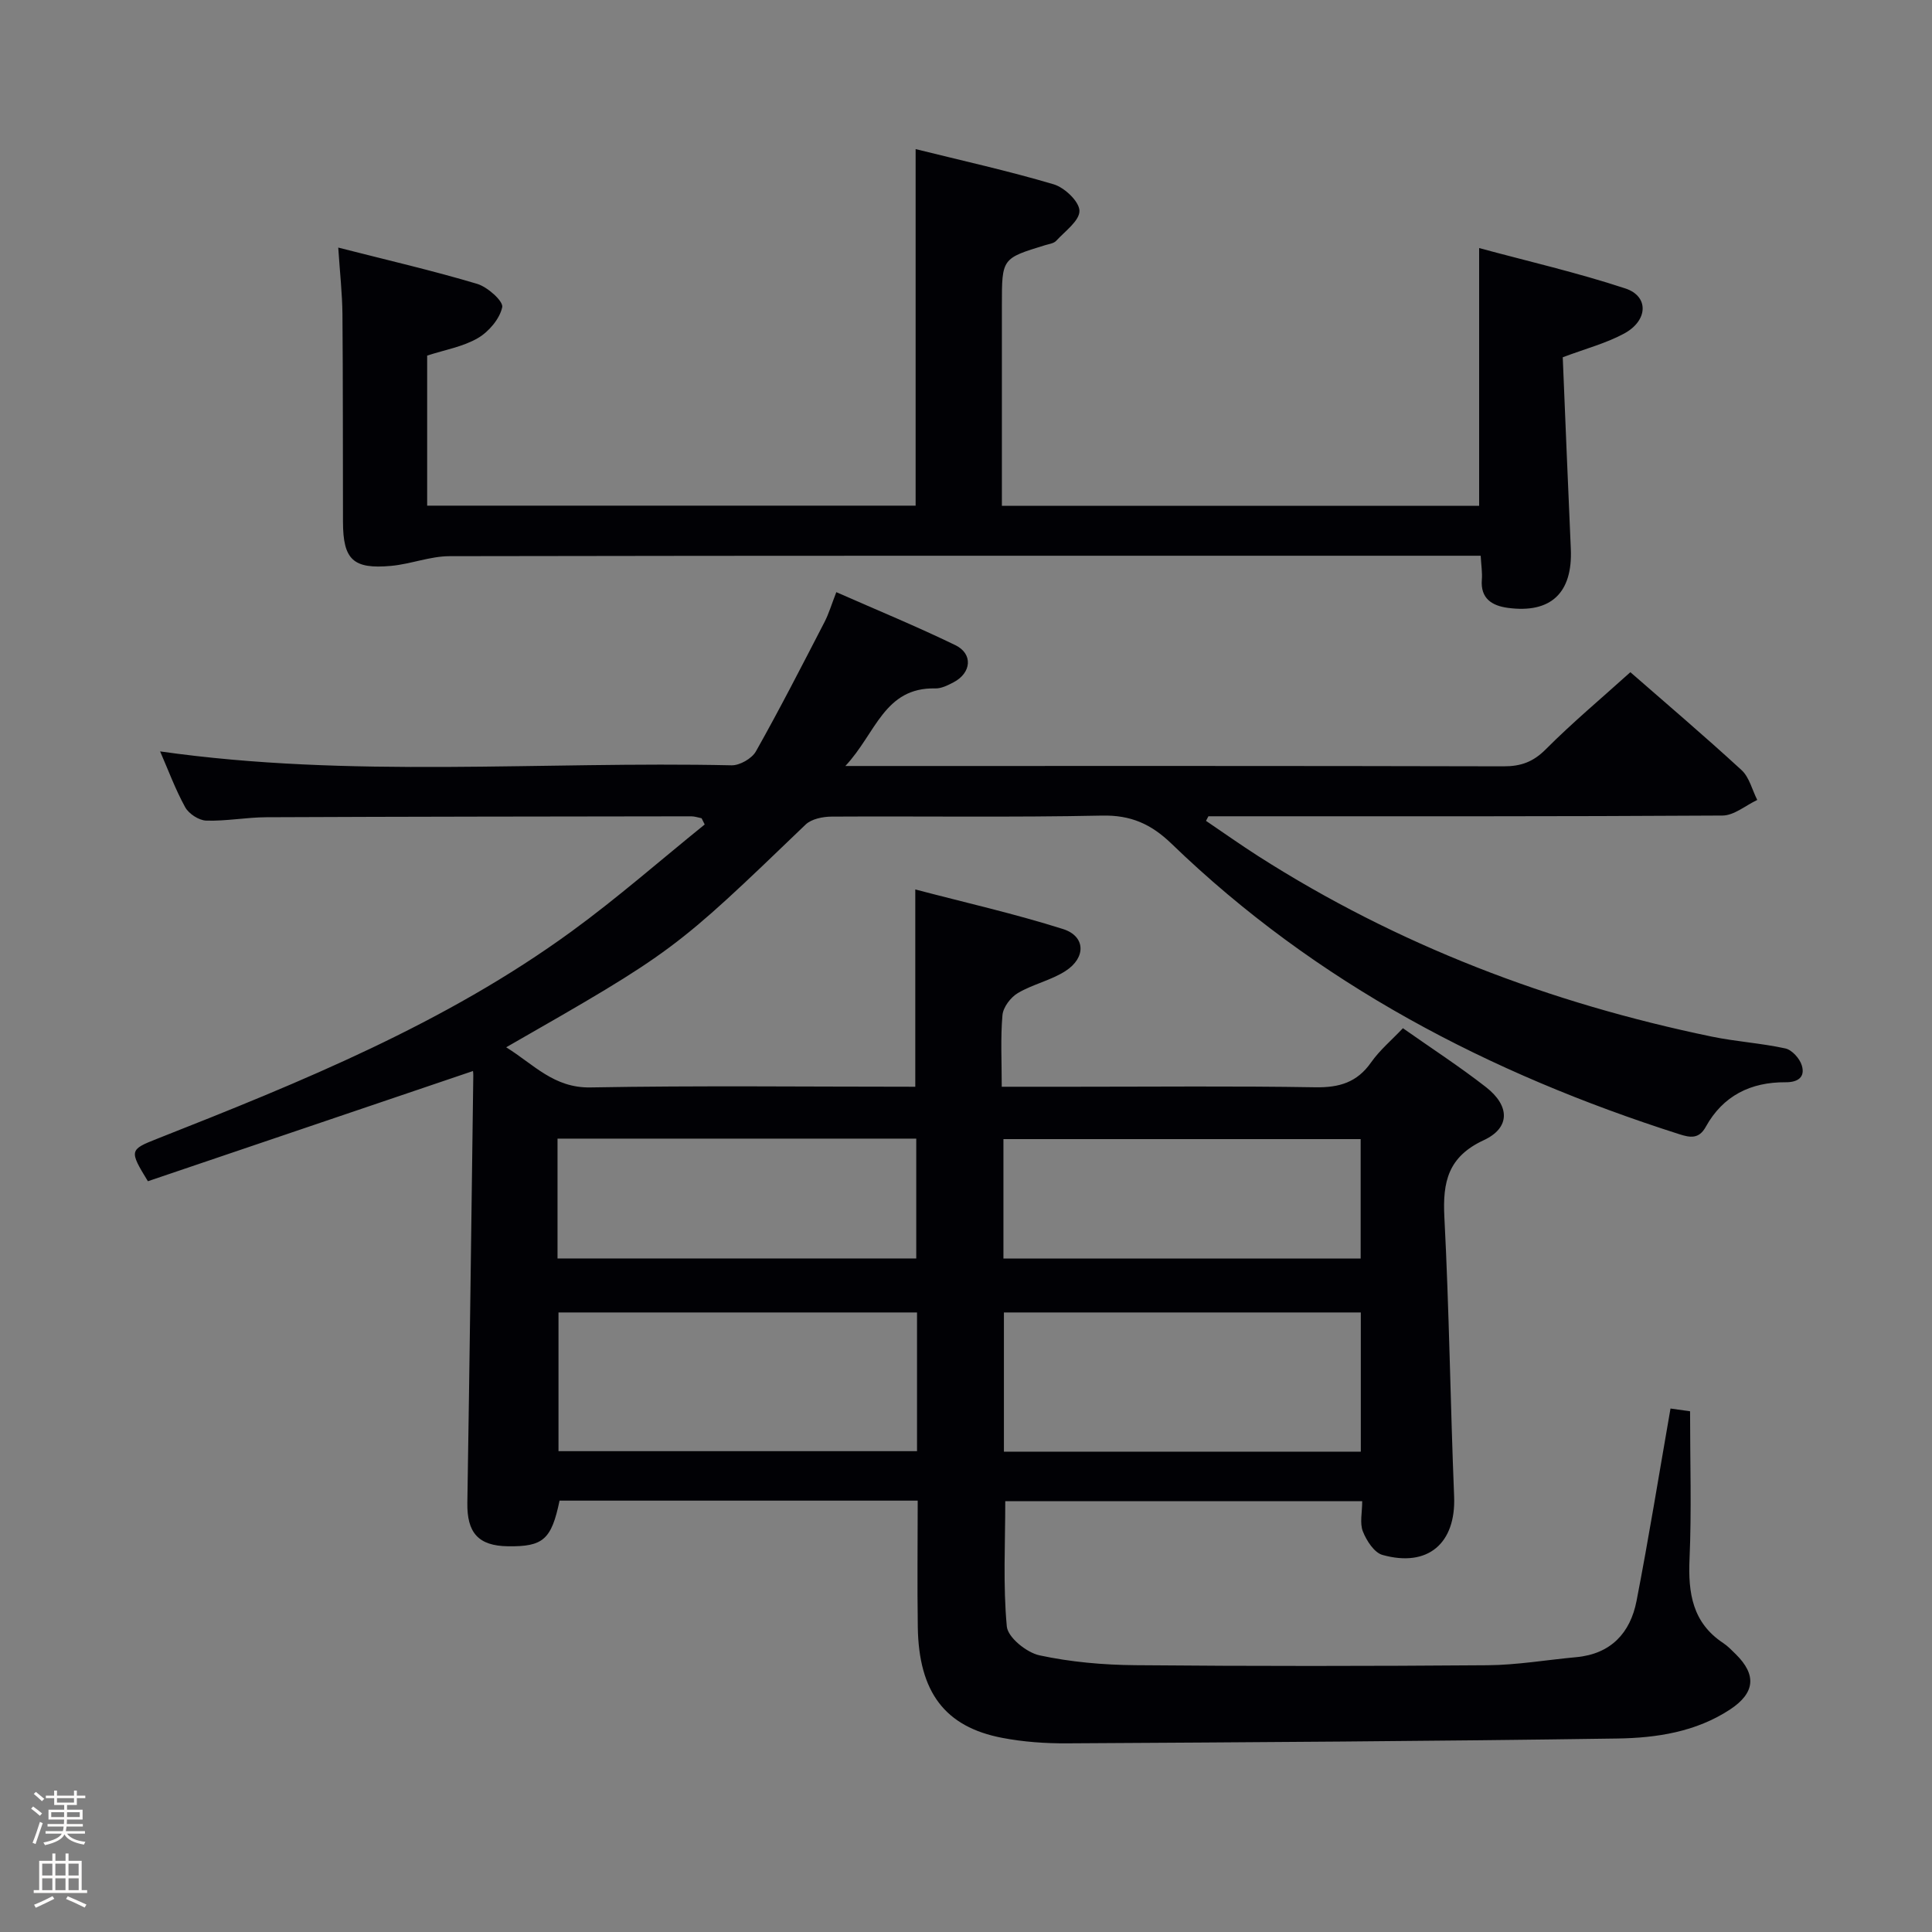 <svg enable-background="new 0 0 400 400" viewBox="0 0 400 400" xmlns="http://www.w3.org/2000/svg"><rect x="0" y="0" width="400" height="400" fill="#808080" stroke="none"/><path d="m6.44 374.46.42-.45c.65.47 1.27.95 1.85 1.44l-.45.49c-.65-.56-1.25-1.06-1.82-1.48m.93 7.33-.63-.26c.55-1.36 1.05-2.8 1.52-4.33.19.1.38.19.59.27-.46 1.29-.95 2.73-1.48 4.32m-.38-10.38.44-.42c.43.34 1.01.82 1.74 1.44l-.49.49c-.53-.51-1.09-1.01-1.69-1.51m2.5.35h1.72v-1.04h.59v1.04h3.52v-1.04h.59v1.04h1.75v.53h-1.75v1.42h-2.03v.97h3.22v2.03h-3.24c0 .35-.01.66-.03.93h3.32v.53h-3.37c-.03.27-.08.58-.15.94h3.96v.53h-3.71c.67.92 1.93 1.48 3.79 1.68-.13.24-.23.44-.29.59-2.13-.38-3.48-1.08-4.04-2.12-.43.97-1.77 1.72-4.03 2.23-.09-.19-.2-.37-.33-.55 2.1-.42 3.37-1.03 3.81-1.83h-3.36v-.53h3.58c.08-.29.13-.61.16-.94h-3.33v-.53h3.39c.02-.27.04-.58.04-.93h-3.23v-2.03h3.25v-.97h-2.07v-1.42h-1.73zm1.12 3.44v1h2.65c.01-.3.02-.44.01-.4v-.25-.35zm1.19-2h3.52v-.91h-3.52zm4.71 2h-2.63v.59c0 .15-.01.28-.01.4h2.64z" fill="#fcfbfa"/><path d="m13.56 383.74h.63v1.52h2.72v6.07h1.13v.6h-11.06v-.6h1.13v-6.07h2.73v-1.52h.63v1.52h2.1v-1.52zm-2.69 8.83.38.56c-1.24.63-2.53 1.25-3.85 1.85-.1-.21-.21-.42-.34-.63 1.36-.55 2.63-1.15 3.81-1.78m-2.13-4.27h2.1v-2.45h-2.1zm0 3.04h2.1v-2.46h-2.1zm2.72-3.04h2.1v-2.45h-2.1zm0 3.04h2.1v-2.46h-2.1zm6.07 3.6c-1.41-.71-2.7-1.3-3.86-1.78l.35-.56c1.45.62 2.75 1.19 3.88 1.72zm-1.25-9.09h-2.1v2.45h2.1zm-2.09 5.49h2.1v-2.46h-2.1z" fill="#fcfbfa"/><g fill="#010105"><path d="m345.86 291.62c1.18.17 2.62.37 4.05.57 0 10.33.33 20.48-.11 30.58-.31 7.08.61 13.2 6.98 17.41.96.64 1.78 1.5 2.61 2.32 4.32 4.27 3.98 8-1.17 11.41-7.08 4.67-15.25 5.91-23.36 6.03-37.97.56-75.95.78-113.93 1-4.47.03-9.02-.29-13.41-1.13-11.88-2.26-17.3-9.47-17.5-22.94-.13-8.63-.02-17.26-.02-26.18-25.04 0-49.62 0-74.15 0-1.68 8.07-3.4 9.55-10.68 9.45-6.15-.08-8.51-2.81-8.41-9.02.47-29.47.84-58.94 1.23-88.41.01-.65-.11-1.3-.08-.96-22.42 7.6-44.96 15.24-67.29 22.81-3.88-6.34-3.83-6.53 1.89-8.78 29.89-11.79 59.66-23.87 85.85-42.96 9.5-6.93 18.38-14.72 27.54-22.12-.21-.43-.43-.86-.64-1.29-.71-.14-1.43-.4-2.14-.4-29.33.04-58.66.06-87.99.19-4.15.02-8.3.83-12.43.7-1.52-.05-3.61-1.41-4.36-2.77-2.05-3.72-3.53-7.77-5.19-11.56 39.46 5.61 78.94 2.01 118.3 2.88 1.7.04 4.22-1.4 5.05-2.88 4.96-8.8 9.56-17.8 14.2-26.77.9-1.74 1.46-3.66 2.45-6.2 8.4 3.7 16.64 7.09 24.64 10.97 3.71 1.8 3.34 5.76-.38 7.7-1.17.61-2.51 1.29-3.75 1.26-10.63-.25-12.31 9.33-18.64 16.06h6.79c43.16 0 86.33-.04 129.49.07 3.58.01 6.13-.91 8.73-3.52 5.51-5.53 11.52-10.55 17.52-15.97 7.06 6.17 15.18 13.07 23.02 20.27 1.61 1.48 2.19 4.09 3.25 6.18-2.4 1.13-4.8 3.22-7.2 3.23-34.16.21-68.33.15-102.5.15-1.31 0-2.62 0-3.93 0-.17.32-.33.64-.5.95 3.59 2.43 7.13 4.94 10.78 7.28 28.91 18.48 60.43 30.46 93.94 37.39 5.03 1.04 10.22 1.35 15.24 2.45 1.36.3 2.96 2.08 3.39 3.5.76 2.46-.83 3.52-3.36 3.5-7.22-.05-12.96 2.79-16.52 9.23-1.42 2.58-3.26 2.23-5.46 1.53-39.35-12.55-75.22-31.22-105.15-60.15-4.23-4.08-8.42-5.95-14.4-5.82-18.66.39-37.33.1-55.99.21-1.81.01-4.14.48-5.36 1.64-27.22 26.16-27.19 26.18-62 46.12 5.73 3.55 9.86 8.45 17.45 8.31 22.32-.4 44.64-.14 67.25-.14 0-13.38 0-26.57 0-40.85 10.3 2.71 20.58 5.03 30.59 8.2 4.66 1.47 4.81 5.91.52 8.68-3.02 1.95-6.76 2.73-9.87 4.57-1.49.88-3.04 2.92-3.19 4.56-.42 4.76-.15 9.58-.15 14.84h14.94c16.67 0 33.33-.17 50 .11 4.92.08 8.61-.99 11.52-5.14 1.79-2.55 4.27-4.63 6.6-7.09 5.85 4.12 11.71 7.92 17.2 12.2 4.97 3.88 5.05 8.42-.46 10.98-7.39 3.43-8.53 8.61-8.16 15.9 1 19.27 1.24 38.58 2.02 57.86.39 9.66-5.37 14.76-14.84 12.11-1.71-.48-3.3-2.96-4.05-4.86-.68-1.72-.14-3.92-.14-6.27-24.86 0-49.4 0-73.9 0 0 8.8-.48 17.43.32 25.94.21 2.27 4.1 5.41 6.77 5.98 6.45 1.39 13.17 1.98 19.78 2.04 24.33.22 48.67.2 73 .01 6.12-.05 12.23-1.11 18.34-1.67 7.18-.66 11.2-5.02 12.49-11.65 2.53-13.04 4.64-26.13 7.03-39.83zm-156-19.89c-25.04 0-49.59 0-74.23 0v28.72h74.23c0-9.67 0-18.96 0-28.72zm17.99 0v28.82h73.89c0-9.68 0-19.09 0-28.82-24.63 0-49.15 0-73.89 0zm-92.42-11.18h74.27c0-8.47 0-16.57 0-24.81-24.87 0-49.45 0-74.27 0zm92.32.01h73.96c0-8.47 0-16.56 0-24.72-24.83 0-49.36 0-73.96 0z"/><path d="m70.03 51.26c10.22 2.61 19.58 4.77 28.76 7.51 2.15.64 5.45 3.59 5.19 4.83-.52 2.43-2.78 5.08-5.04 6.4-3.07 1.79-6.81 2.42-10.5 3.62v31.07h101.13c0-24.37 0-48.73 0-73.82 9.49 2.36 19.13 4.49 28.58 7.29 2.26.67 5.3 3.56 5.34 5.48.04 2.05-2.98 4.22-4.81 6.21-.5.55-1.5.67-2.29.91-8.96 2.74-8.96 2.74-8.96 12.35v35.98 5.64h98.81c0-17.51 0-34.88 0-53.37 10.06 2.72 20.32 5.08 30.27 8.36 4.92 1.62 4.72 6.66-.27 9.35-3.72 2.01-7.94 3.11-12.69 4.9.55 13.1 1.07 26.38 1.67 39.65.41 9.09-4.09 13.44-13.05 12.23-3.23-.44-5.69-1.9-5.37-5.86.12-1.44-.13-2.91-.24-4.93-2.03 0-3.81 0-5.59 0-69.3 0-138.6-.04-207.9.09-4.03.01-8.04 1.64-12.1 2.01-7.87.72-9.94-1.3-9.96-9.11-.04-14.33.01-28.65-.11-42.98-.04-4.25-.52-8.52-.87-13.81z"/></g></svg>